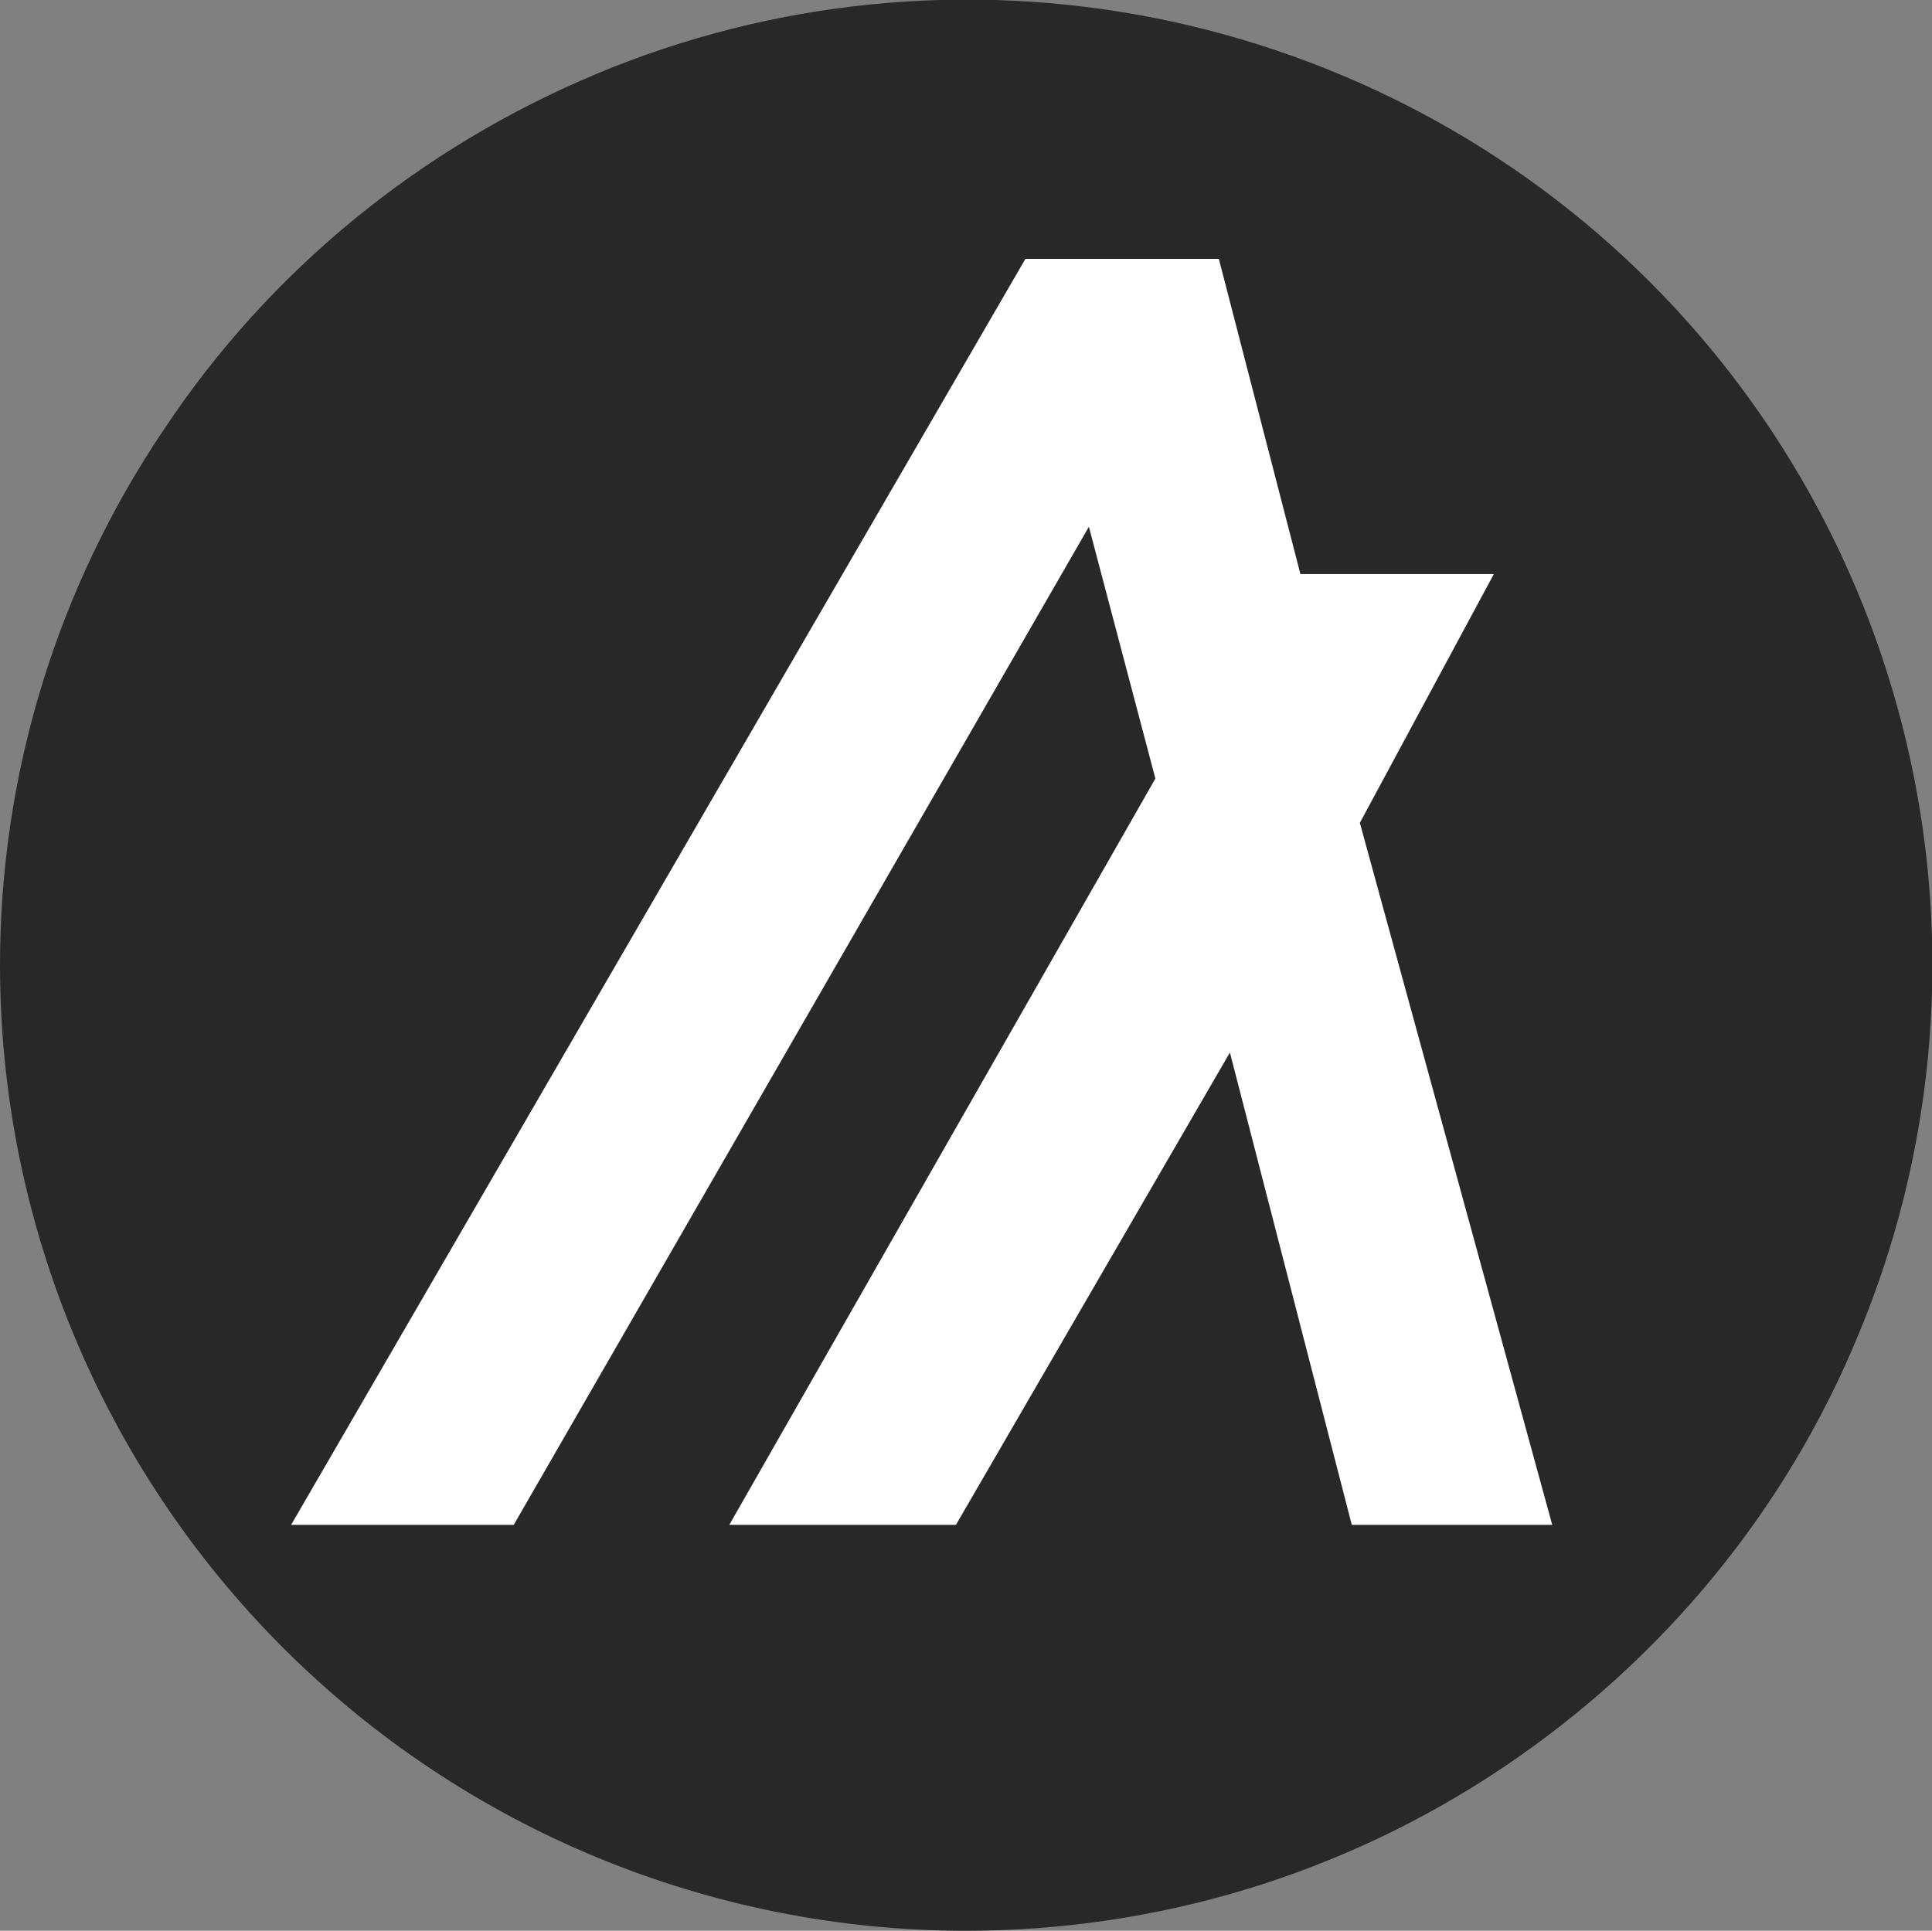 <?xml version="1.0" encoding="utf-8"?>
<!-- Generator: Adobe Illustrator 25.4.1, SVG Export Plug-In . SVG Version: 6.00 Build 0)  -->
<svg version="1.1" id="Livello_1" xmlns="http://www.w3.org/2000/svg" xmlns:xlink="http://www.w3.org/1999/xlink" x="0px"
	y="0px" viewBox="0 0 191.8 191.7" style="enable-background:new 0 0 191.8 191.7;" xml:space="preserve">
	<rect x="0" y="0" width="191.8" height="191.7" fill="#808080" stroke="none"/>
	<style type="text/css">
		.st0 {
			fill: #282828;
		}

		.st1 {
			fill: #FFFFFF;
		}
	</style>
	<path class="st0" d="M95.9,191.7c19,0,37.5-5.6,53.3-16.2c15.8-10.6,28.1-25.5,35.3-43c7.3-17.5,9.2-36.8,5.5-55.4
	c-3.7-18.6-12.8-35.7-26.2-49.1S133.3,5.5,114.7,1.8S76.8,0,59.3,7.3s-32.5,19.5-43,35.3C5.7,58.3,0,76.8,0,95.8
	c0,25.4,10.1,49.8,28.1,67.8S70.5,191.7,95.9,191.7z" />
	<polygon class="st1" points="28.9,151.4 101.8,25.7 121,25.7 129.1,57 148.3,57 135,81.7 154.1,151.4 134.2,151.4 122.1,104.5 
	94.9,151.4 72.4,151.4 114.7,77.3 108.1,52.3 51,151.4 " />
</svg>